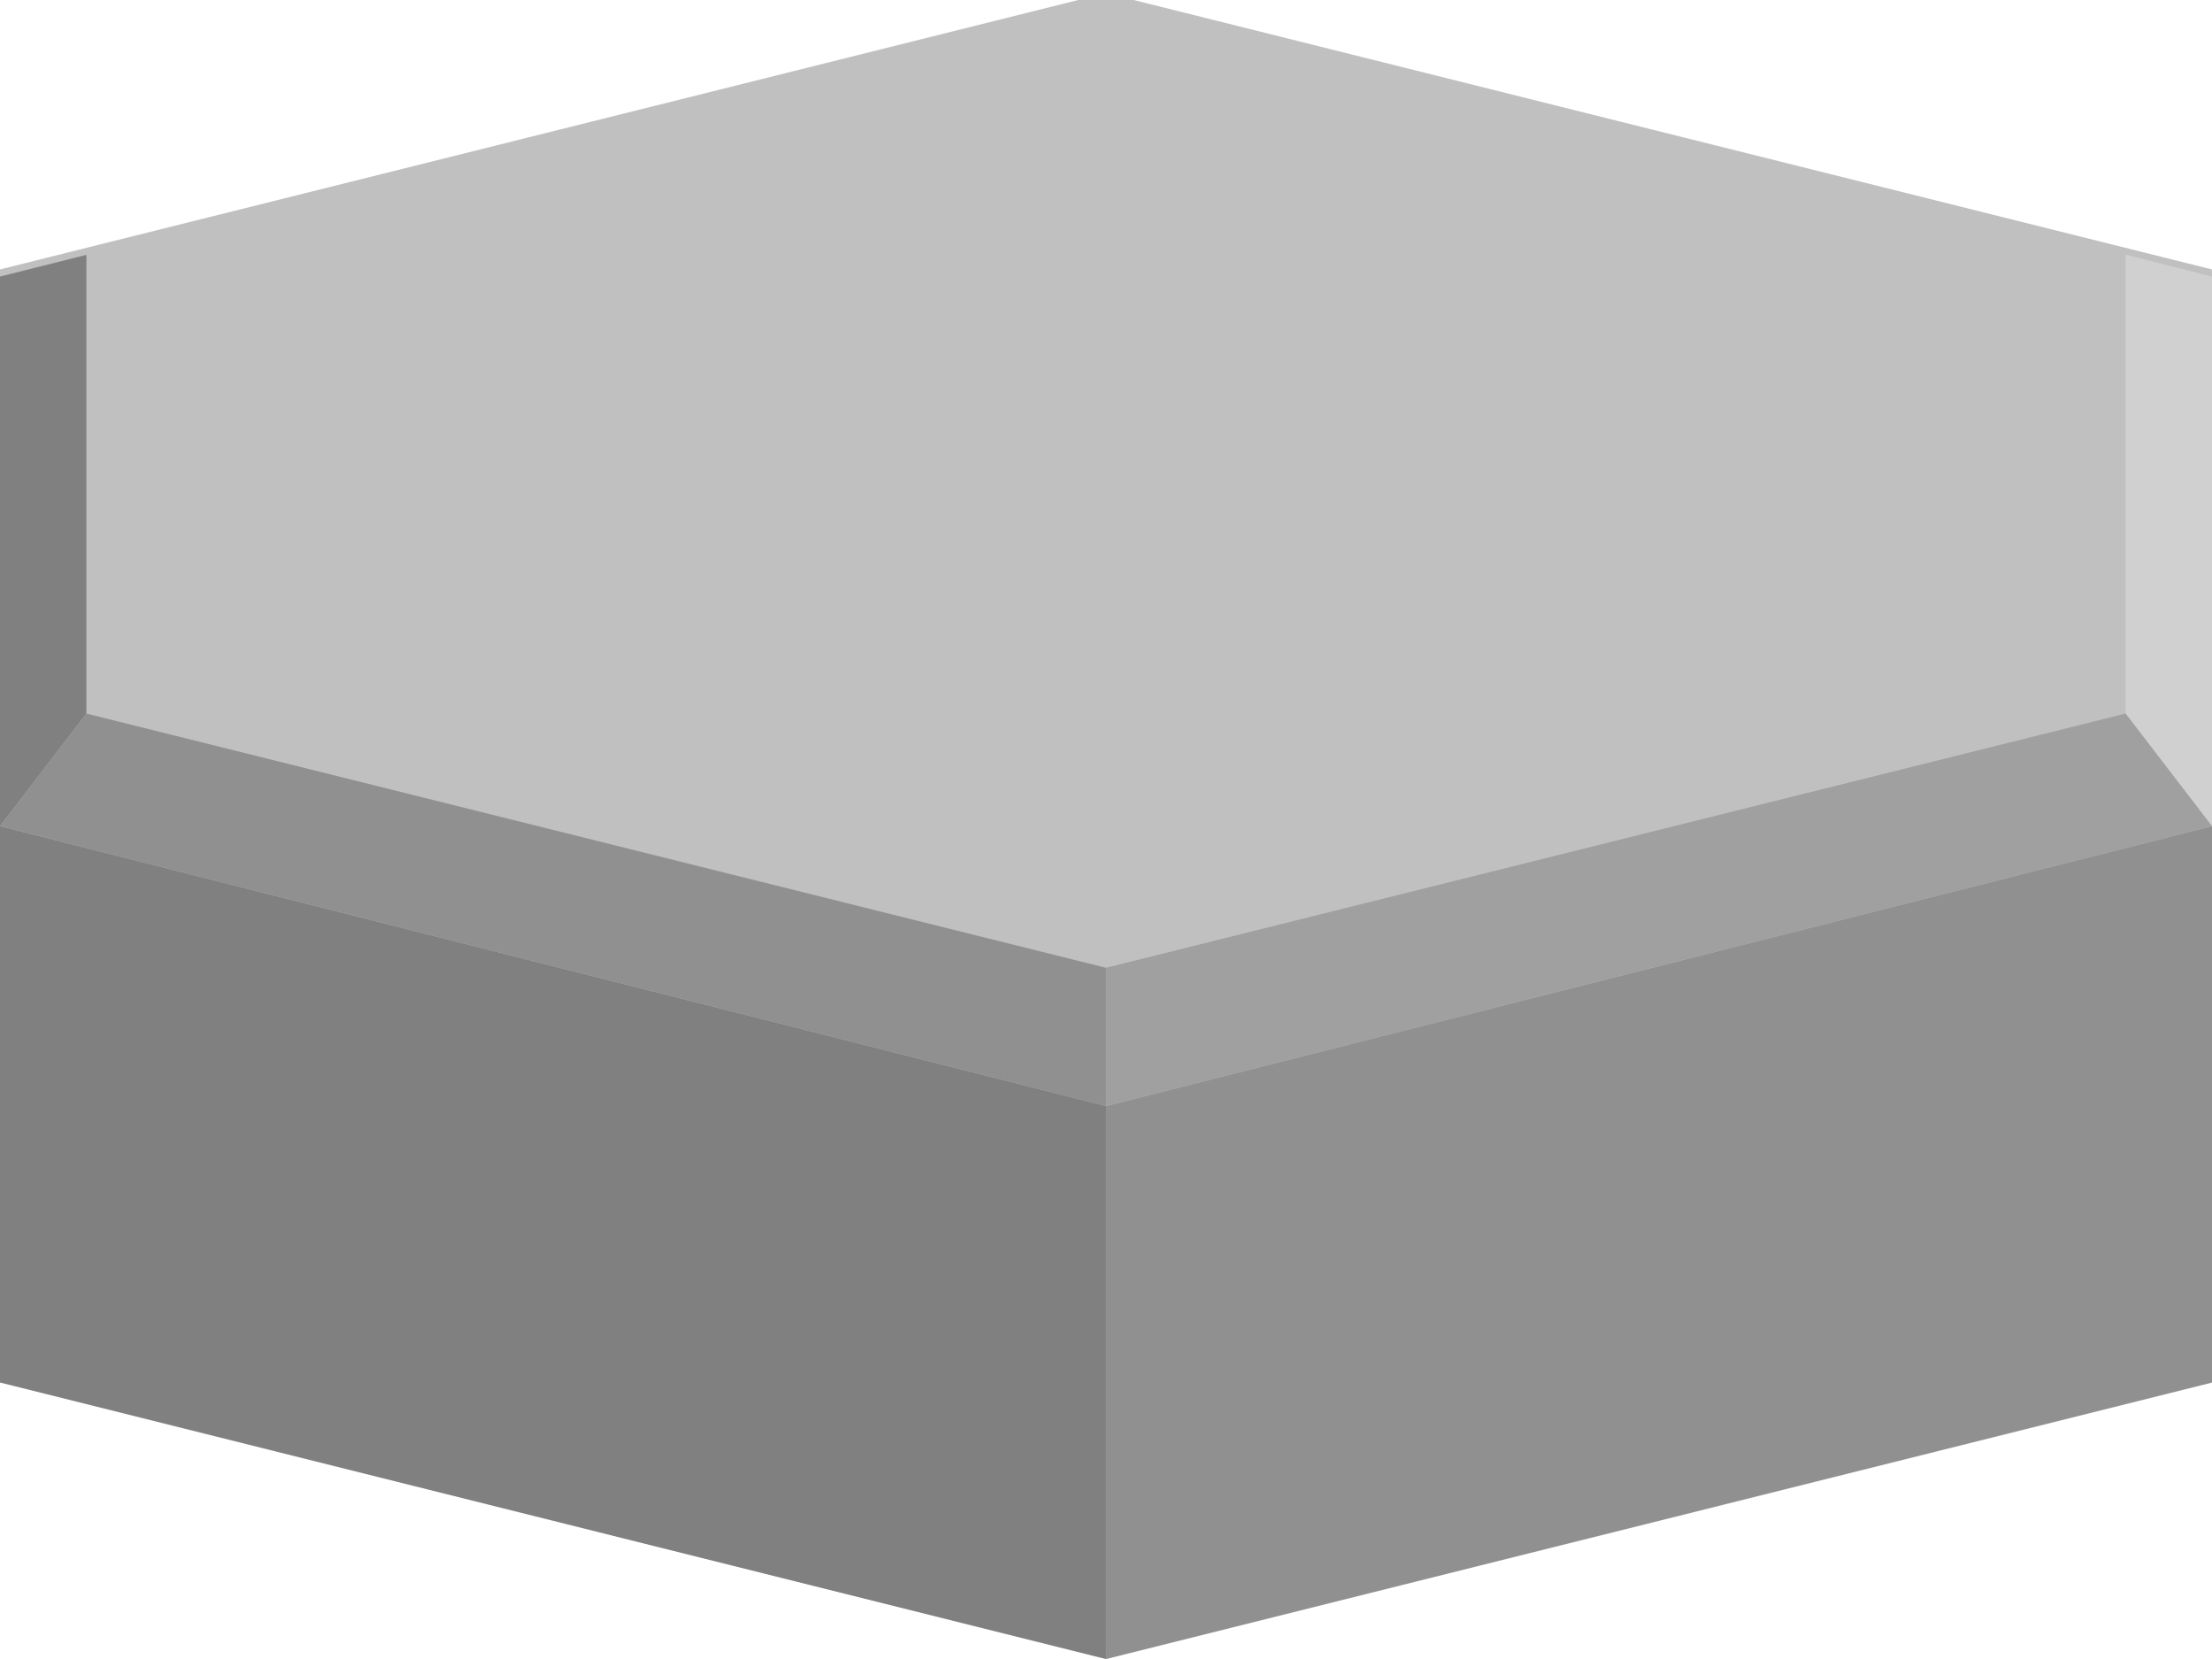 <?xml version="1.0" encoding="UTF-8" standalone="no"?>
<!-- Created with Inkscape (http://www.inkscape.org/) -->

<svg
   xmlns:dc="http://purl.org/dc/elements/1.1/"
   xmlns:cc="http://creativecommons.org/ns#"
   xmlns:rdf="http://www.w3.org/1999/02/22-rdf-syntax-ns#"
   xmlns:svg="http://www.w3.org/2000/svg"
   xmlns="http://www.w3.org/2000/svg"
   xmlns:sodipodi="http://sodipodi.sourceforge.net/DTD/sodipodi-0.dtd"
   xmlns:inkscape="http://www.inkscape.org/namespaces/inkscape"
   width="128"
   height="96"
   viewBox="0 0 33.867 25.4"
   version="1.1"
   id="svg8"
   sodipodi:docname="hexblock-p1-e.svg"
   inkscape:version="0.92.2 (5c3e80d, 2017-08-06)"
   inkscape:export-filename="/home/mattdm/misc/island/images/hexblock-p1-e.png"
   inkscape:export-xdpi="48.000004"
   inkscape:export-ydpi="48.000004">
  <defs
     id="defs2" />
  <sodipodi:namedview
     id="base"
     pagecolor="#ffffff"
     bordercolor="#666666"
     borderopacity="1.0"
     inkscape:pageopacity="0.0"
     inkscape:pageshadow="2"
     inkscape:zoom="8.5000007"
     inkscape:cx="64"
     inkscape:cy="47.999996"
     inkscape:document-units="px"
     inkscape:current-layer="layer1"
     showgrid="false"
     units="px"
     showguides="false"
     inkscape:guide-bbox="true"
     inkscape:pagecheckerboard="false"
     inkscape:window-width="1920"
     inkscape:window-height="1043"
     inkscape:window-x="0"
     inkscape:window-y="0"
     inkscape:window-maximized="1"
     fit-margin-top="0"
     fit-margin-left="0"
     fit-margin-right="0"
     fit-margin-bottom="0"
     inkscape:measure-start="0,0"
     inkscape:measure-end="0,0">
    <sodipodi:guide
       position="0,-8.467"
       orientation="1,0"
       id="guide1400"
       inkscape:locked="false"
       inkscape:label=""
       inkscape:color="rgb(0,0,255)" />
    <sodipodi:guide
       position="33.867,-8.467"
       orientation="1,0"
       id="guide1402"
       inkscape:locked="false"
       inkscape:label=""
       inkscape:color="rgb(0,0,255)" />
    <sodipodi:guide
       position="16.933,8.467"
       orientation="1,0"
       id="guide1404"
       inkscape:locked="false"
       inkscape:label=""
       inkscape:color="rgb(0,0,255)" />
    <sodipodi:guide
       position="16.933,8.467"
       orientation="0,1"
       id="guide1406"
       inkscape:locked="false"
       inkscape:label=""
       inkscape:color="rgb(0,0,255)" />
    <sodipodi:guide
       position="1.323,19.276"
       orientation="1,0"
       id="guide1408"
       inkscape:locked="false"
       inkscape:label=""
       inkscape:color="rgb(0,0,255)" />
    <sodipodi:guide
       position="32.544,-8.467"
       orientation="1,0"
       id="guide1410"
       inkscape:locked="false"
       inkscape:label=""
       inkscape:color="rgb(0,0,255)" />
    <sodipodi:guide
       position="16.933,-2.7531017e-06"
       orientation="0,1"
       id="guide1414"
       inkscape:locked="false"
       inkscape:label=""
       inkscape:color="rgb(0,0,255)" />
    <sodipodi:guide
       position="16.933,10.583"
       orientation="0,1"
       id="guide1416"
       inkscape:locked="false"
       inkscape:label=""
       inkscape:color="rgb(0,0,255)" />
    <sodipodi:guide
       position="-1.262,20.499"
       orientation="0,1"
       id="guide1420"
       inkscape:locked="false" />
    <sodipodi:guide
       position="16.933,14.817"
       orientation="0,1"
       id="guide1422"
       inkscape:locked="false"
       inkscape:label=""
       inkscape:color="rgb(0,0,255)" />
    <sodipodi:guide
       position="0.822,12.751"
       orientation="0,1"
       id="guide1426"
       inkscape:locked="false" />
    <sodipodi:guide
       position="16.933,10.583"
       orientation="0.242,0.97"
       id="guide1428"
       inkscape:locked="false"
       inkscape:label=""
       inkscape:color="rgb(0,0,255)" />
    <sodipodi:guide
       position="16.933,10.583"
       orientation="-0.242,0.97"
       id="guide1430"
       inkscape:locked="false"
       inkscape:label=""
       inkscape:color="rgb(0,0,255)" />
  </sodipodi:namedview>
  <g
     inkscape:label="Layer 1"
     inkscape:groupmode="layer"
     id="layer1"
     transform="translate(0,-263.133)">
    <path
       transform="matrix(1.539,0,0,0.666,-0.921,91.285)"
       d="m 22.604,289.642 -11.003,6.353 -11.003,-6.353 6e-8,-12.705 11.003,-6.353 11.003,6.353 z"
       inkscape:randomized="0"
       inkscape:rounded="0"
       inkscape:flatsided="true"
       sodipodi:arg2="1.0471976"
       sodipodi:arg1="0.52359878"
       sodipodi:r2="11.003066"
       sodipodi:r1="12.705246"
       sodipodi:cy="283.28934"
       sodipodi:cx="11.601332"
       sodipodi:sides="6"
       id="path1412"
       style="fill:#c0c0c0;fill-opacity:1;stroke:none;stroke-width:0.066;stroke-linejoin:round;stroke-miterlimit:4;stroke-dasharray:none;stroke-opacity:1;paint-order:normal"
       sodipodi:type="star" />
    <path
       sodipodi:type="star"
       style="fill:#c0c0c0;fill-opacity:1;stroke:none;stroke-width:0.066;stroke-linejoin:round;stroke-miterlimit:4;stroke-dasharray:none;stroke-opacity:1;paint-order:normal"
       id="path1383"
       sodipodi:sides="6"
       sodipodi:cx="11.601332"
       sodipodi:cy="283.28934"
       sodipodi:r1="12.705246"
       sodipodi:r2="11.003066"
       sodipodi:arg1="0.52359878"
       sodipodi:arg2="1.0471976"
       inkscape:flatsided="true"
       inkscape:rounded="0"
       inkscape:randomized="0"
       d="m 22.604,289.642 -11.003,6.353 -11.003,-6.353 6e-8,-12.705 11.003,-6.353 11.003,6.353 z"
       transform="matrix(1.539,0,0,0.666,-0.921,82.818)" />
    <path
       style="fill:#808080;fill-opacity:1;stroke:none;stroke-width:0.066;stroke-linejoin:round;stroke-miterlimit:4;stroke-dasharray:none;stroke-opacity:1;paint-order:normal"
       d="m 0,275.782 16.933,4.285 v 8.467 L 0,284.3 Z"
       id="rect1387"
       inkscape:connector-curvature="0"
       sodipodi:nodetypes="ccccc" />
    <path
       sodipodi:nodetypes="ccccc"
       inkscape:connector-curvature="0"
       id="path1390"
       d="m 33.867,275.782 -16.933,4.285 v 8.467 l 16.933,-4.233 z"
       style="fill:#909090;fill-opacity:1;stroke:none;stroke-width:0.066;stroke-linejoin:round;stroke-miterlimit:4;stroke-dasharray:none;stroke-opacity:1;paint-order:normal" />
    <path
       style="fill:#808080;fill-opacity:1;stroke:none;stroke-width:0.066;stroke-linejoin:round;stroke-miterlimit:4;stroke-dasharray:none;stroke-opacity:1;paint-order:normal"
       d="m 1.323,267.035 0,7.023 L 0,275.782 9.2324046e-8,267.367 Z"
       id="path1396"
       inkscape:connector-curvature="0"
       sodipodi:nodetypes="ccccc" />
    <path
       sodipodi:nodetypes="ccccc"
       inkscape:connector-curvature="0"
       id="path1398"
       d="m 33.867,267.367 v 8.415 l -1.323,-1.724 0,-7.026 z"
       style="fill:#d0d0d0;fill-opacity:1;stroke:none;stroke-width:0.066;stroke-linejoin:round;stroke-miterlimit:4;stroke-dasharray:none;stroke-opacity:1;paint-order:normal" />
    <path
       sodipodi:nodetypes="ccccc"
       inkscape:connector-curvature="0"
       id="path1394"
       d="m 1.323,274.058 15.61,3.892 v 2.117 L 0,275.782 Z"
       style="fill:#909090;fill-opacity:1;stroke:none;stroke-width:0.066;stroke-linejoin:round;stroke-miterlimit:4;stroke-dasharray:none;stroke-opacity:1;paint-order:normal" />
    <path
       style="fill:#a0a0a0;fill-opacity:1;stroke:none;stroke-width:0.066;stroke-linejoin:round;stroke-miterlimit:4;stroke-dasharray:none;stroke-opacity:1;paint-order:normal"
       d="m 32.544,274.058 -15.61,3.892 v 2.117 l 16.933,-4.285 z"
       id="path1392"
       inkscape:connector-curvature="0"
       sodipodi:nodetypes="ccccc" />
  </g>
</svg>
